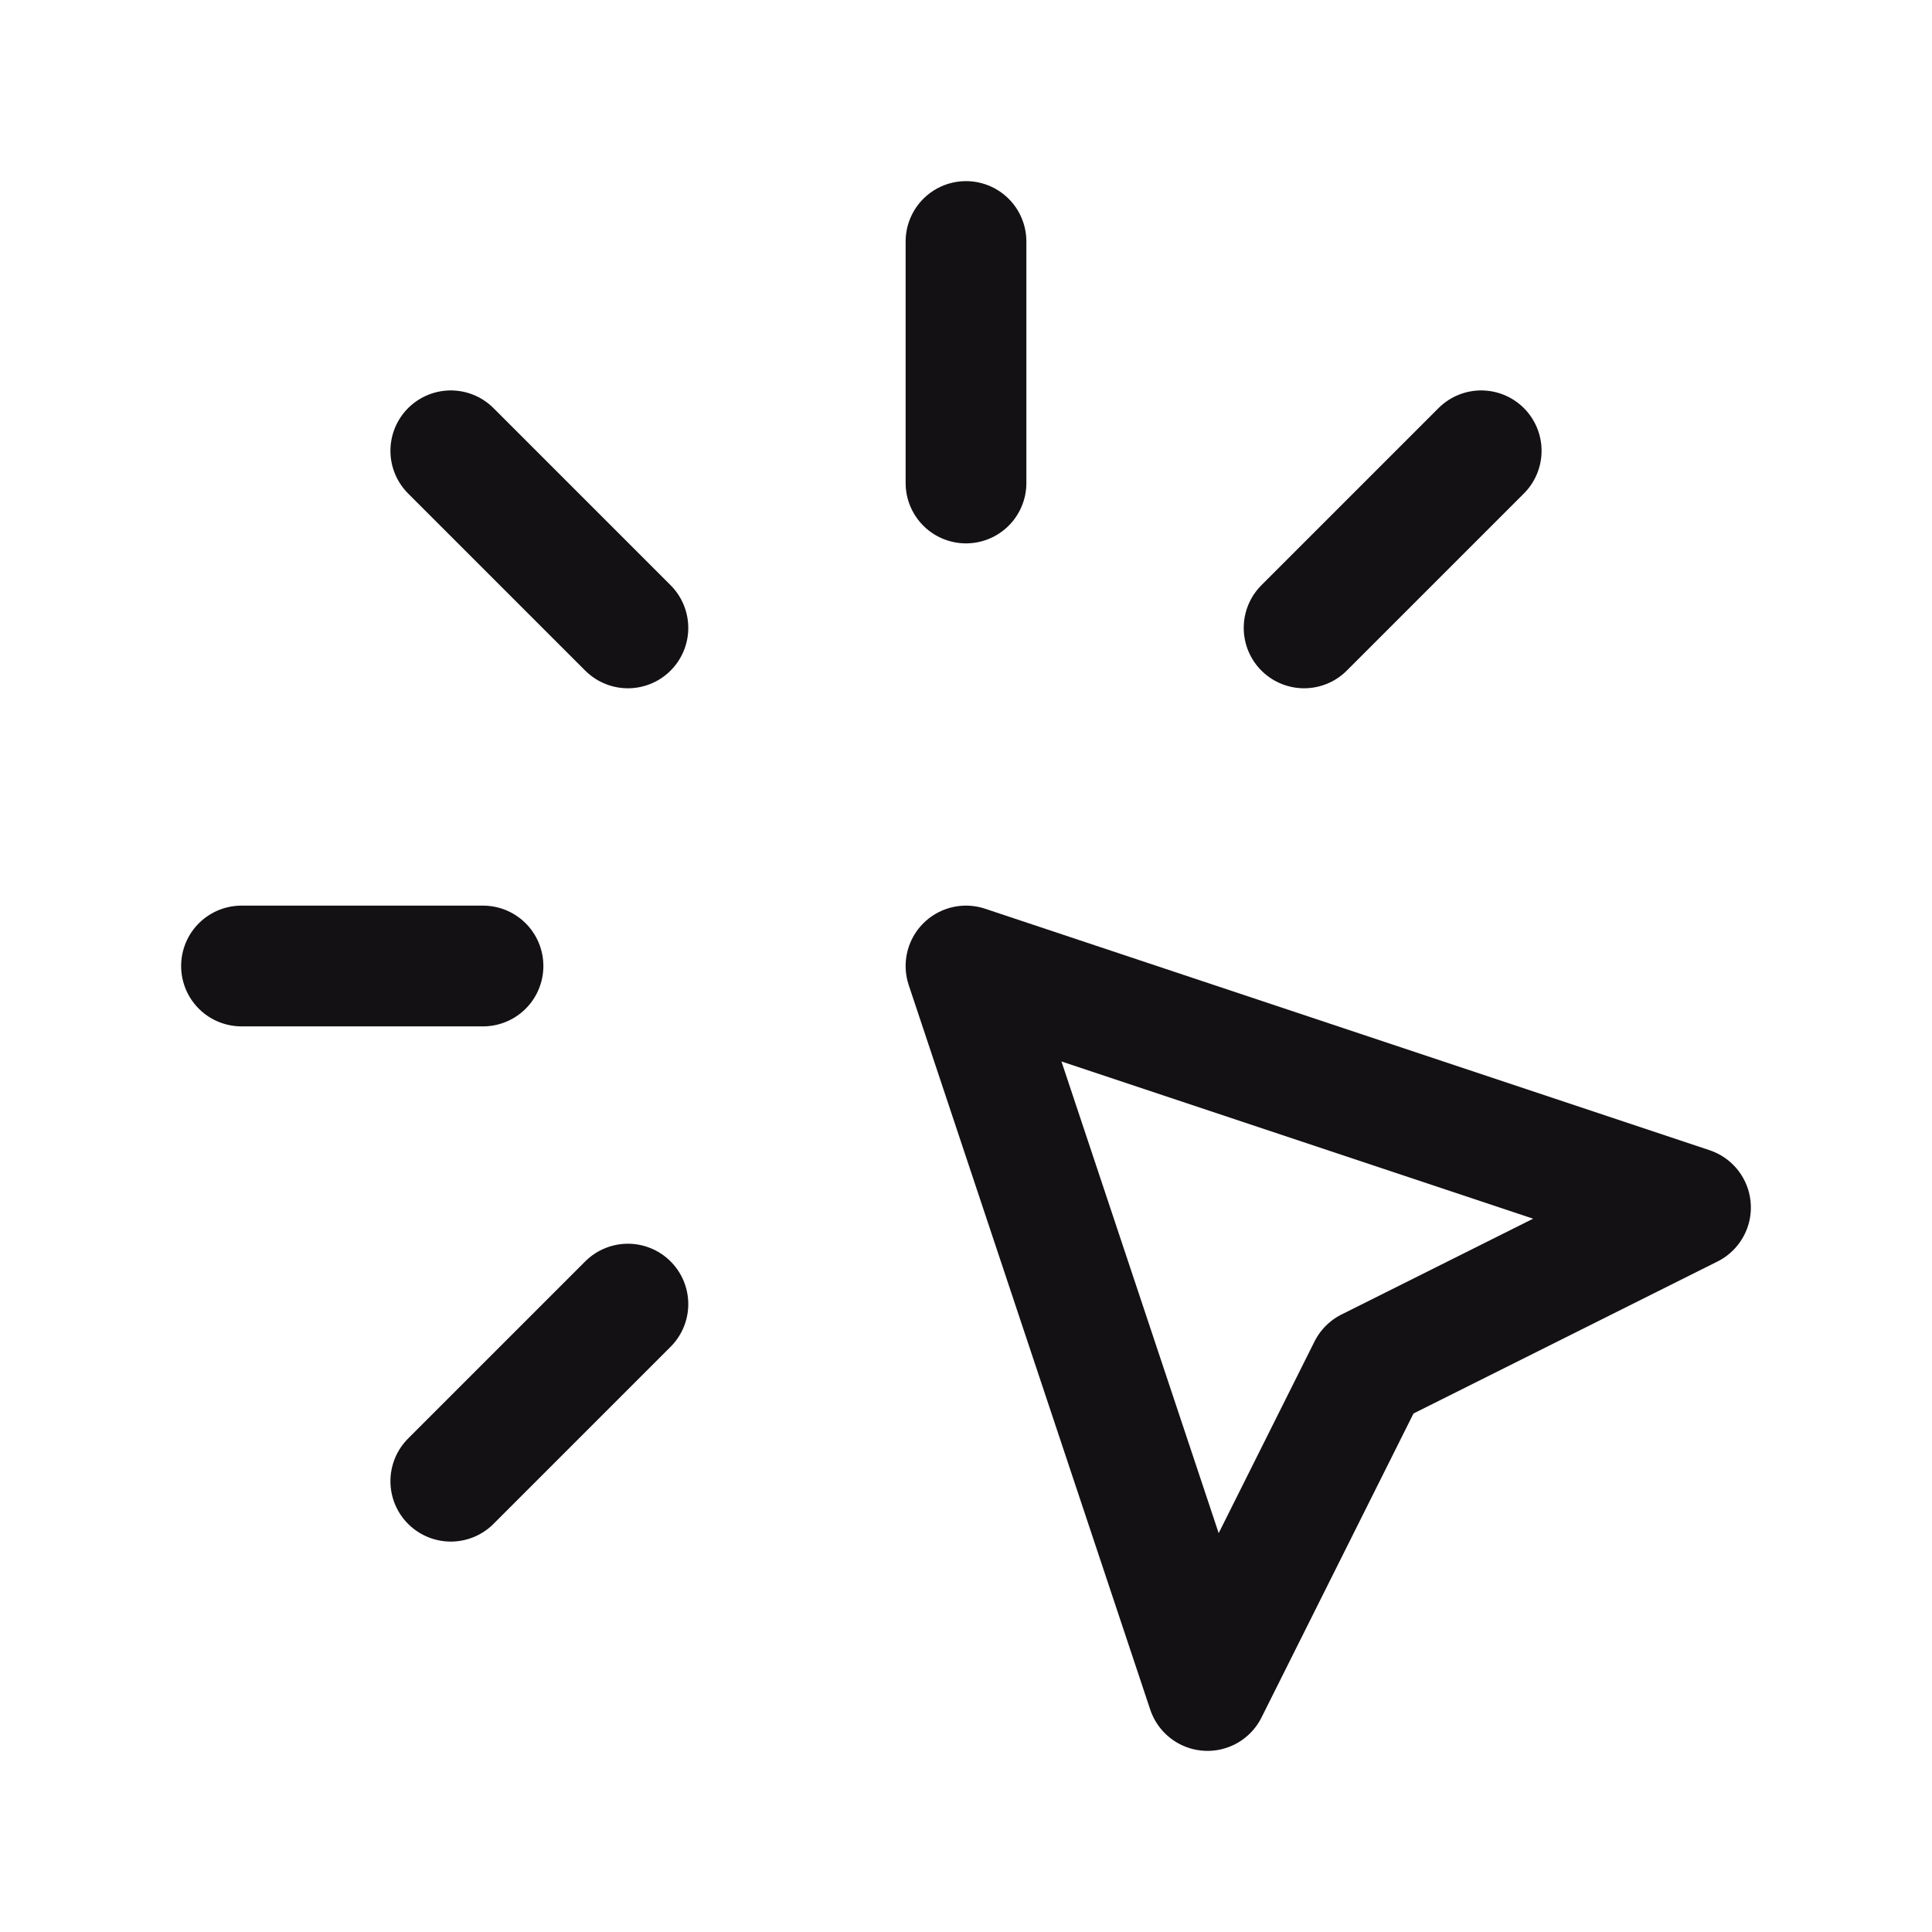<svg width="24" height="24" viewBox="0 0 24 24" fill="none" xmlns="http://www.w3.org/2000/svg">
<path d="M3 12H6" stroke="#141115" stroke-width="1.5" stroke-linecap="round" stroke-linejoin="round"/>
<path d="M12 3V6" stroke="#141115" stroke-width="1.5" stroke-linecap="round" stroke-linejoin="round"/>
<path d="M7.8 7.8L5.6 5.6" stroke="#141115" stroke-width="1.5" stroke-linecap="round" stroke-linejoin="round"/>
<path d="M16.2 7.8L18.4 5.6" stroke="#141115" stroke-width="1.5" stroke-linecap="round" stroke-linejoin="round"/>
<path d="M7.8 16.2L5.6 18.4" stroke="#141115" stroke-width="1.5" stroke-linecap="round" stroke-linejoin="round"/>
<path d="M12 12L21 15L17 17L15 21L12 12Z" stroke="#141115" stroke-width="1.5" stroke-linecap="round" stroke-linejoin="round"/>
</svg>
